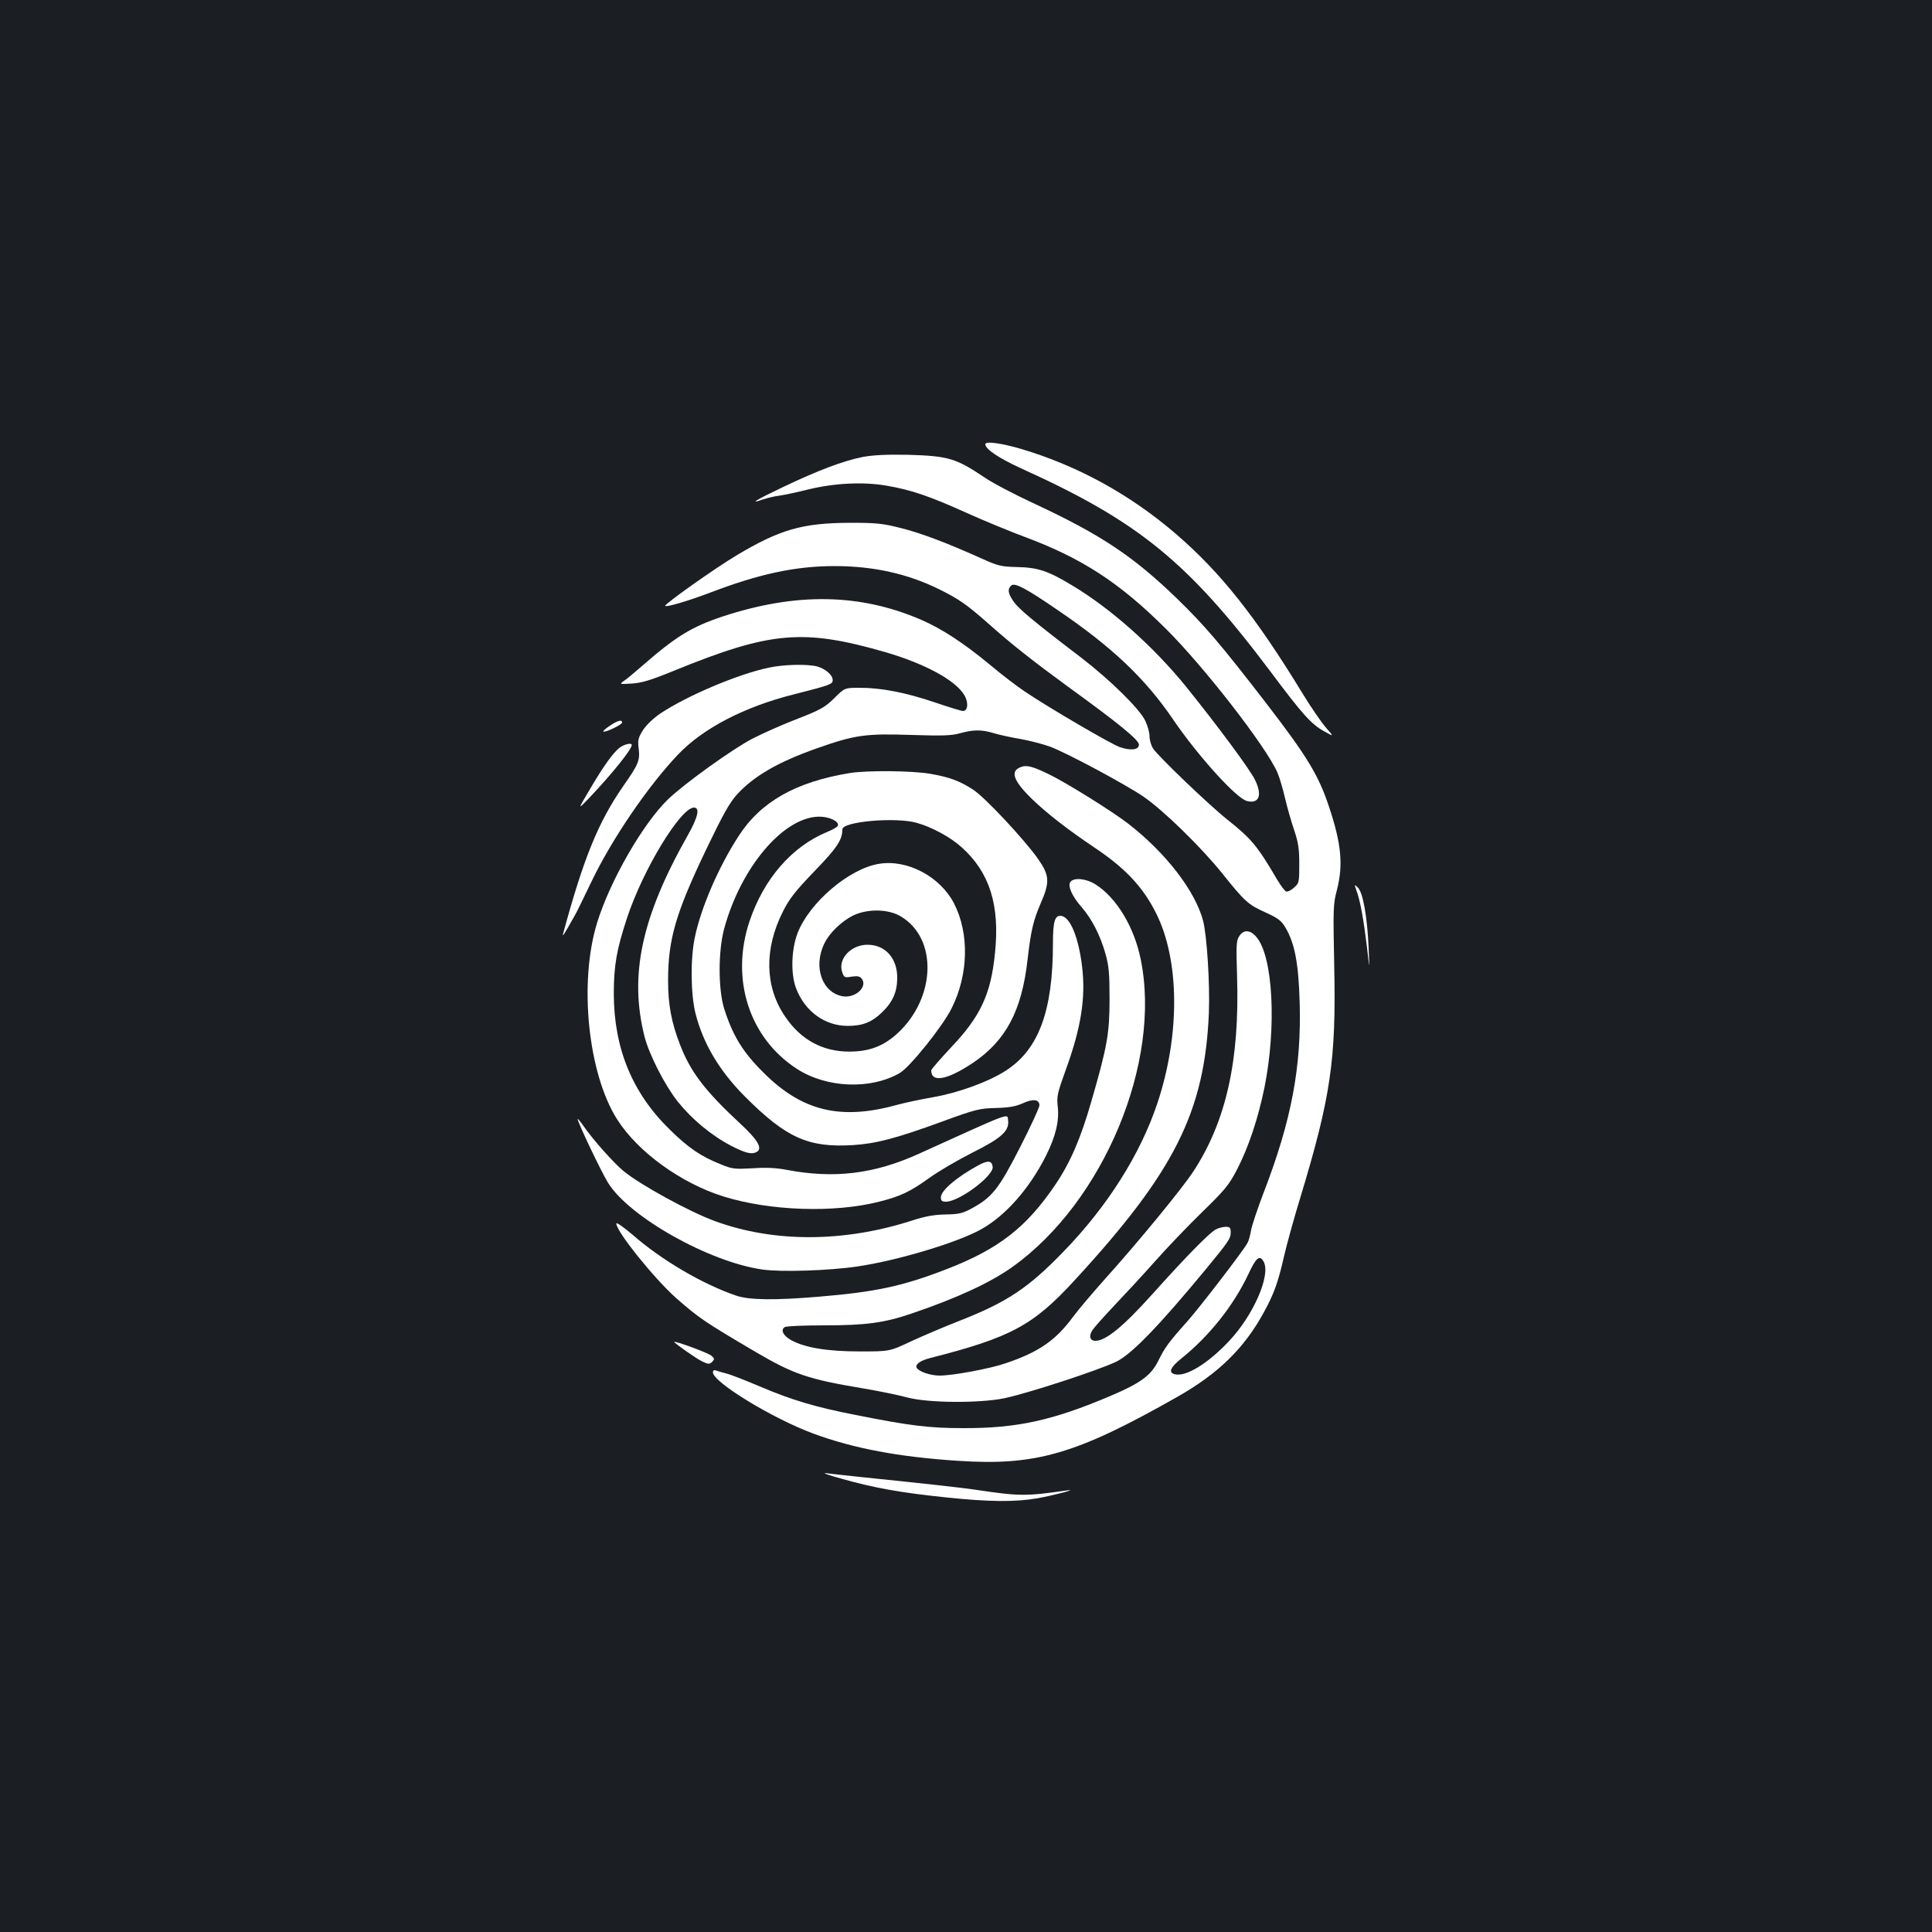 <?xml version="1.0" standalone="no"?>
<!DOCTYPE svg PUBLIC "-//W3C//DTD SVG 20010904//EN"
 "http://www.w3.org/TR/2001/REC-SVG-20010904/DTD/svg10.dtd">
<svg version="1.0" xmlns="http://www.w3.org/2000/svg"
 width="1000pt" height="1000pt" viewBox="0 0 1000 1000"
 preserveAspectRatio="xMidYMid meet">
<rect width="100%" height="100%" fill="#1b1f23"/>
<g transform="translate(0,1000) scale(0.1,-0.1)"
fill="#ffffff" stroke="none">
<path d="M5100 7701 c0 -26 69 -72 189 -127 605 -274 860 -482 1287 -1050 168
-225 212 -273 279 -310 50 -28 50 -28 7 21 -23 27 -77 105 -119 174 -244 400
-425 628 -656 827 -237 204 -507 352 -797 439 -104 31 -190 43 -190 26z"/>
<path d="M4467 7635 c-99 -19 -234 -70 -414 -156 -141 -67 -180 -91 -104 -64
22 7 61 17 88 20 26 4 93 18 148 32 137 33 284 40 405 19 128 -22 224 -55 416
-142 89 -40 223 -95 298 -123 298 -111 492 -238 731 -476 200 -199 520 -612
577 -744 11 -25 28 -84 39 -131 11 -47 32 -121 47 -165 22 -65 27 -98 27 -178
0 -95 -1 -99 -28 -122 -15 -14 -33 -22 -40 -19 -7 2 -28 30 -47 62 -102 174
-132 210 -260 312 -92 73 -359 329 -381 365 -11 16 -19 45 -19 64 0 19 -10 55
-22 80 -29 62 -184 214 -337 331 -244 186 -320 250 -345 287 -30 43 -32 65
-11 83 18 15 77 -16 240 -128 280 -190 453 -354 597 -566 128 -188 327 -408
382 -422 63 -16 81 30 42 109 -27 56 -196 283 -357 483 -170 209 -388 403
-588 523 -125 76 -180 94 -287 96 -83 2 -99 6 -185 45 -185 83 -313 131 -417
157 -94 24 -127 27 -262 27 -247 -1 -363 -34 -590 -170 -112 -67 -374 -253
-367 -260 7 -8 123 27 234 69 254 97 441 137 644 137 200 0 379 -40 542 -121
101 -50 142 -79 251 -175 122 -109 233 -196 415 -329 261 -189 366 -275 366
-299 0 -27 -40 -33 -99 -13 -44 15 -368 204 -492 288 -39 26 -118 86 -175 134
-141 117 -253 190 -361 237 -317 137 -648 142 -1028 17 -161 -54 -242 -103
-420 -259 -36 -31 -76 -65 -90 -74 -25 -18 -24 -18 40 -14 51 3 98 17 220 67
498 203 667 218 1091 96 203 -59 362 -144 409 -221 24 -38 21 -84 -6 -84 -8 0
-74 20 -147 45 -151 51 -276 75 -387 75 -78 0 -78 0 -132 -54 -48 -47 -71 -60
-189 -106 -74 -28 -179 -75 -234 -103 -102 -53 -352 -232 -438 -315 -129 -125
-299 -420 -366 -637 -96 -309 -48 -782 104 -1020 106 -167 331 -330 550 -398
241 -75 573 -86 805 -27 112 28 163 53 260 123 47 34 148 93 225 132 148 74
189 111 183 165 -5 38 29 51 -460 -171 -233 -106 -440 -131 -687 -84 -51 10
-106 13 -175 8 -93 -5 -106 -4 -164 20 -104 41 -171 87 -267 182 -193 189
-287 419 -288 700 0 146 14 229 69 395 82 249 277 570 346 570 32 0 21 -50
-33 -145 -239 -423 -303 -723 -223 -1040 24 -94 105 -252 172 -337 74 -92 174
-175 277 -229 76 -39 108 -46 134 -30 28 18 1 63 -82 140 -187 173 -263 272
-318 416 -44 114 -61 204 -61 330 0 213 39 348 199 682 84 175 119 238 157
280 87 96 215 170 418 241 192 68 251 76 483 68 162 -5 210 -4 255 9 69 19
112 19 174 0 27 -8 89 -22 138 -30 50 -9 119 -27 154 -40 88 -33 393 -197 482
-258 104 -71 297 -260 407 -396 119 -149 135 -163 226 -204 65 -30 81 -42 103
-79 48 -82 67 -184 73 -384 10 -336 -42 -612 -186 -986 -32 -84 -62 -173 -66
-198 -4 -25 -12 -54 -19 -65 -23 -42 -247 -333 -311 -405 -96 -107 -116 -135
-150 -204 -37 -75 -91 -115 -249 -182 -297 -126 -481 -167 -761 -166 -174 0
-275 12 -555 68 -211 41 -334 78 -500 149 -69 29 -144 59 -168 65 -24 6 -50
14 -58 17 -8 3 -14 -1 -14 -10 0 -51 310 -240 522 -318 207 -76 439 -120 744
-140 406 -27 613 33 1138 331 213 121 347 252 449 440 51 93 73 155 102 283
14 61 52 200 85 307 158 522 186 713 176 1195 -6 302 -6 324 14 399 33 129 23
239 -41 430 -54 164 -115 263 -325 536 -237 307 -318 402 -460 540 -227 220
-395 332 -738 492 -104 48 -222 110 -262 138 -146 98 -186 110 -394 116 -109
2 -178 -1 -233 -11z m2074 -4166 c37 -70 -53 -276 -179 -410 -110 -117 -224
-187 -282 -172 -34 9 -22 36 35 82 144 115 270 274 346 435 41 88 59 103 80
65z"/>
<path d="M3978 6544 c-160 -34 -419 -144 -557 -235 -39 -26 -74 -60 -93 -88
-25 -41 -28 -52 -22 -97 7 -60 -1 -80 -81 -194 -128 -185 -204 -370 -311 -765
-4 -17 8 2 63 100 7 11 45 90 86 175 105 218 290 490 446 654 130 137 345 248
600 312 188 48 201 52 201 74 0 26 -37 58 -79 70 -51 14 -174 11 -253 -6z"/>
<path d="M3157 6244 c-21 -14 -37 -28 -34 -30 7 -8 97 35 97 46 0 17 -23 11
-63 -16z"/>
<path d="M3207 6130 c-35 -28 -84 -96 -156 -219 -61 -103 -61 -103 -5 -45 119
125 224 255 224 278 0 13 -39 4 -63 -14z"/>
<path d="M5282 6029 c-55 -21 -36 -72 61 -166 79 -76 184 -157 322 -250 160
-107 251 -204 319 -340 122 -243 125 -630 6 -985 -88 -263 -258 -532 -485
-766 -182 -188 -291 -261 -535 -357 -80 -31 -194 -80 -255 -108 -110 -52 -110
-52 -265 -52 -170 0 -286 20 -356 59 -41 23 -55 53 -32 67 7 5 99 9 204 9 215
0 310 13 449 60 236 80 412 161 526 243 471 336 773 1061 663 1593 -34 167
-125 317 -233 386 -49 31 -111 37 -130 14 -17 -20 8 -75 57 -131 53 -60 98
-149 124 -242 18 -64 21 -105 21 -233 0 -178 -11 -244 -94 -530 -55 -192 -109
-317 -186 -431 -150 -222 -294 -334 -563 -438 -230 -89 -367 -118 -665 -143
-229 -19 -358 -17 -425 6 -173 59 -385 183 -537 316 -46 39 -83 65 -83 57 0
-41 198 -287 310 -386 120 -105 145 -122 415 -281 193 -113 270 -139 545 -185
85 -14 191 -36 235 -48 107 -29 375 -31 505 -4 125 27 475 141 576 188 80 38
221 184 465 479 120 146 129 159 129 192 0 23 -4 28 -25 28 -15 0 -38 -6 -53
-14 -33 -18 -154 -141 -326 -333 -152 -169 -242 -243 -296 -243 -29 0 -36 25
-15 56 10 15 61 72 114 128 53 56 147 157 208 226 61 69 171 184 245 256 119
116 139 140 181 221 60 116 109 264 142 425 63 315 44 676 -41 777 -32 39 -67
41 -90 5 -15 -22 -16 -47 -11 -205 14 -436 -56 -752 -226 -1012 -58 -89 -288
-369 -462 -562 -59 -66 -132 -152 -161 -191 -91 -123 -177 -182 -348 -240 -80
-28 -275 -64 -342 -64 -48 0 -107 20 -119 40 -10 17 18 38 70 51 416 106 532
168 746 401 518 562 674 873 696 1383 6 154 -10 402 -30 480 -42 156 -194 352
-389 503 -82 63 -313 207 -402 251 -92 45 -122 53 -154 40z"/>
<path d="M4400 5999 c-282 -46 -463 -149 -578 -328 -103 -159 -195 -372 -226
-525 -23 -110 -21 -293 4 -392 40 -157 124 -297 255 -429 215 -215 328 -266
560 -252 121 8 221 34 465 123 172 63 191 67 275 69 68 2 102 8 138 24 53 25
87 21 87 -10 0 -12 -45 -109 -100 -217 -110 -215 -144 -259 -251 -317 -46 -25
-66 -30 -134 -31 -59 -1 -105 -9 -176 -32 -351 -113 -713 -114 -1017 -3 -132
48 -388 188 -475 260 -50 41 -157 161 -204 229 -18 26 -33 44 -33 40 0 -17
120 -269 156 -328 107 -177 524 -412 800 -451 96 -14 345 -6 493 16 204 30
516 123 639 192 126 70 250 210 336 381 50 100 69 179 61 253 -6 54 -3 69 43
196 78 215 102 369 83 529 -18 150 -60 254 -106 263 -35 6 -45 -26 -45 -143 0
-349 -74 -548 -243 -657 -89 -58 -245 -115 -377 -138 -63 -11 -148 -29 -188
-40 -292 -81 -492 -32 -692 169 -106 105 -158 191 -202 330 -31 102 -31 296 0
412 86 318 306 578 490 581 52 1 106 -24 99 -46 -2 -7 -26 -21 -53 -32 -184
-75 -331 -243 -405 -465 -99 -298 -1 -602 245 -762 154 -100 382 -109 533 -22
52 30 221 240 268 334 88 174 93 388 13 544 -71 138 -241 229 -387 205 -155
-24 -361 -200 -423 -359 -32 -85 -36 -209 -8 -284 45 -120 149 -196 268 -196
76 0 124 19 175 68 57 54 80 106 81 177 2 104 -61 175 -154 175 -87 0 -156
-76 -130 -144 9 -26 13 -27 48 -21 29 4 42 2 51 -9 35 -42 -30 -103 -96 -93
-107 18 -155 151 -97 272 25 54 89 116 149 146 74 36 182 35 247 -4 192 -113
183 -422 -17 -606 -74 -67 -146 -94 -250 -94 -137 0 -250 61 -331 181 -105
153 -110 349 -12 543 32 65 63 105 163 209 118 122 145 163 145 217 0 41 276
65 385 34 79 -22 176 -75 232 -126 145 -130 199 -299 173 -548 -21 -213 -75
-328 -227 -488 -57 -61 -103 -114 -103 -119 0 -65 80 -51 212 36 174 116 257
271 287 540 17 149 30 201 67 287 49 112 47 146 -15 234 -72 101 -272 315
-333 355 -71 46 -121 65 -224 83 -95 16 -323 18 -414 4z"/>
<path d="M7023 5385 c19 -54 36 -151 53 -292 13 -118 13 -118 8 1 -7 159 -29
285 -55 311 -20 20 -20 20 -6 -20z"/>
<path d="M5065 3969 c-111 -60 -195 -131 -195 -166 0 -18 6 -23 26 -23 69 0
249 135 242 181 -4 32 -25 34 -73 8z"/>
<path d="M3490 3054 c0 -6 115 -87 145 -101 32 -15 37 -15 51 -2 13 14 13 17
-4 32 -15 14 -192 79 -192 71z"/>
<path d="M4360 2345 c164 -46 301 -71 532 -95 226 -24 363 -25 478 -5 84 15
213 49 155 41 -216 -31 -247 -31 -475 3 -63 10 -302 36 -595 66 -77 8 -158 17
-180 20 -22 2 16 -11 85 -30z"/>
</g>
</svg>
